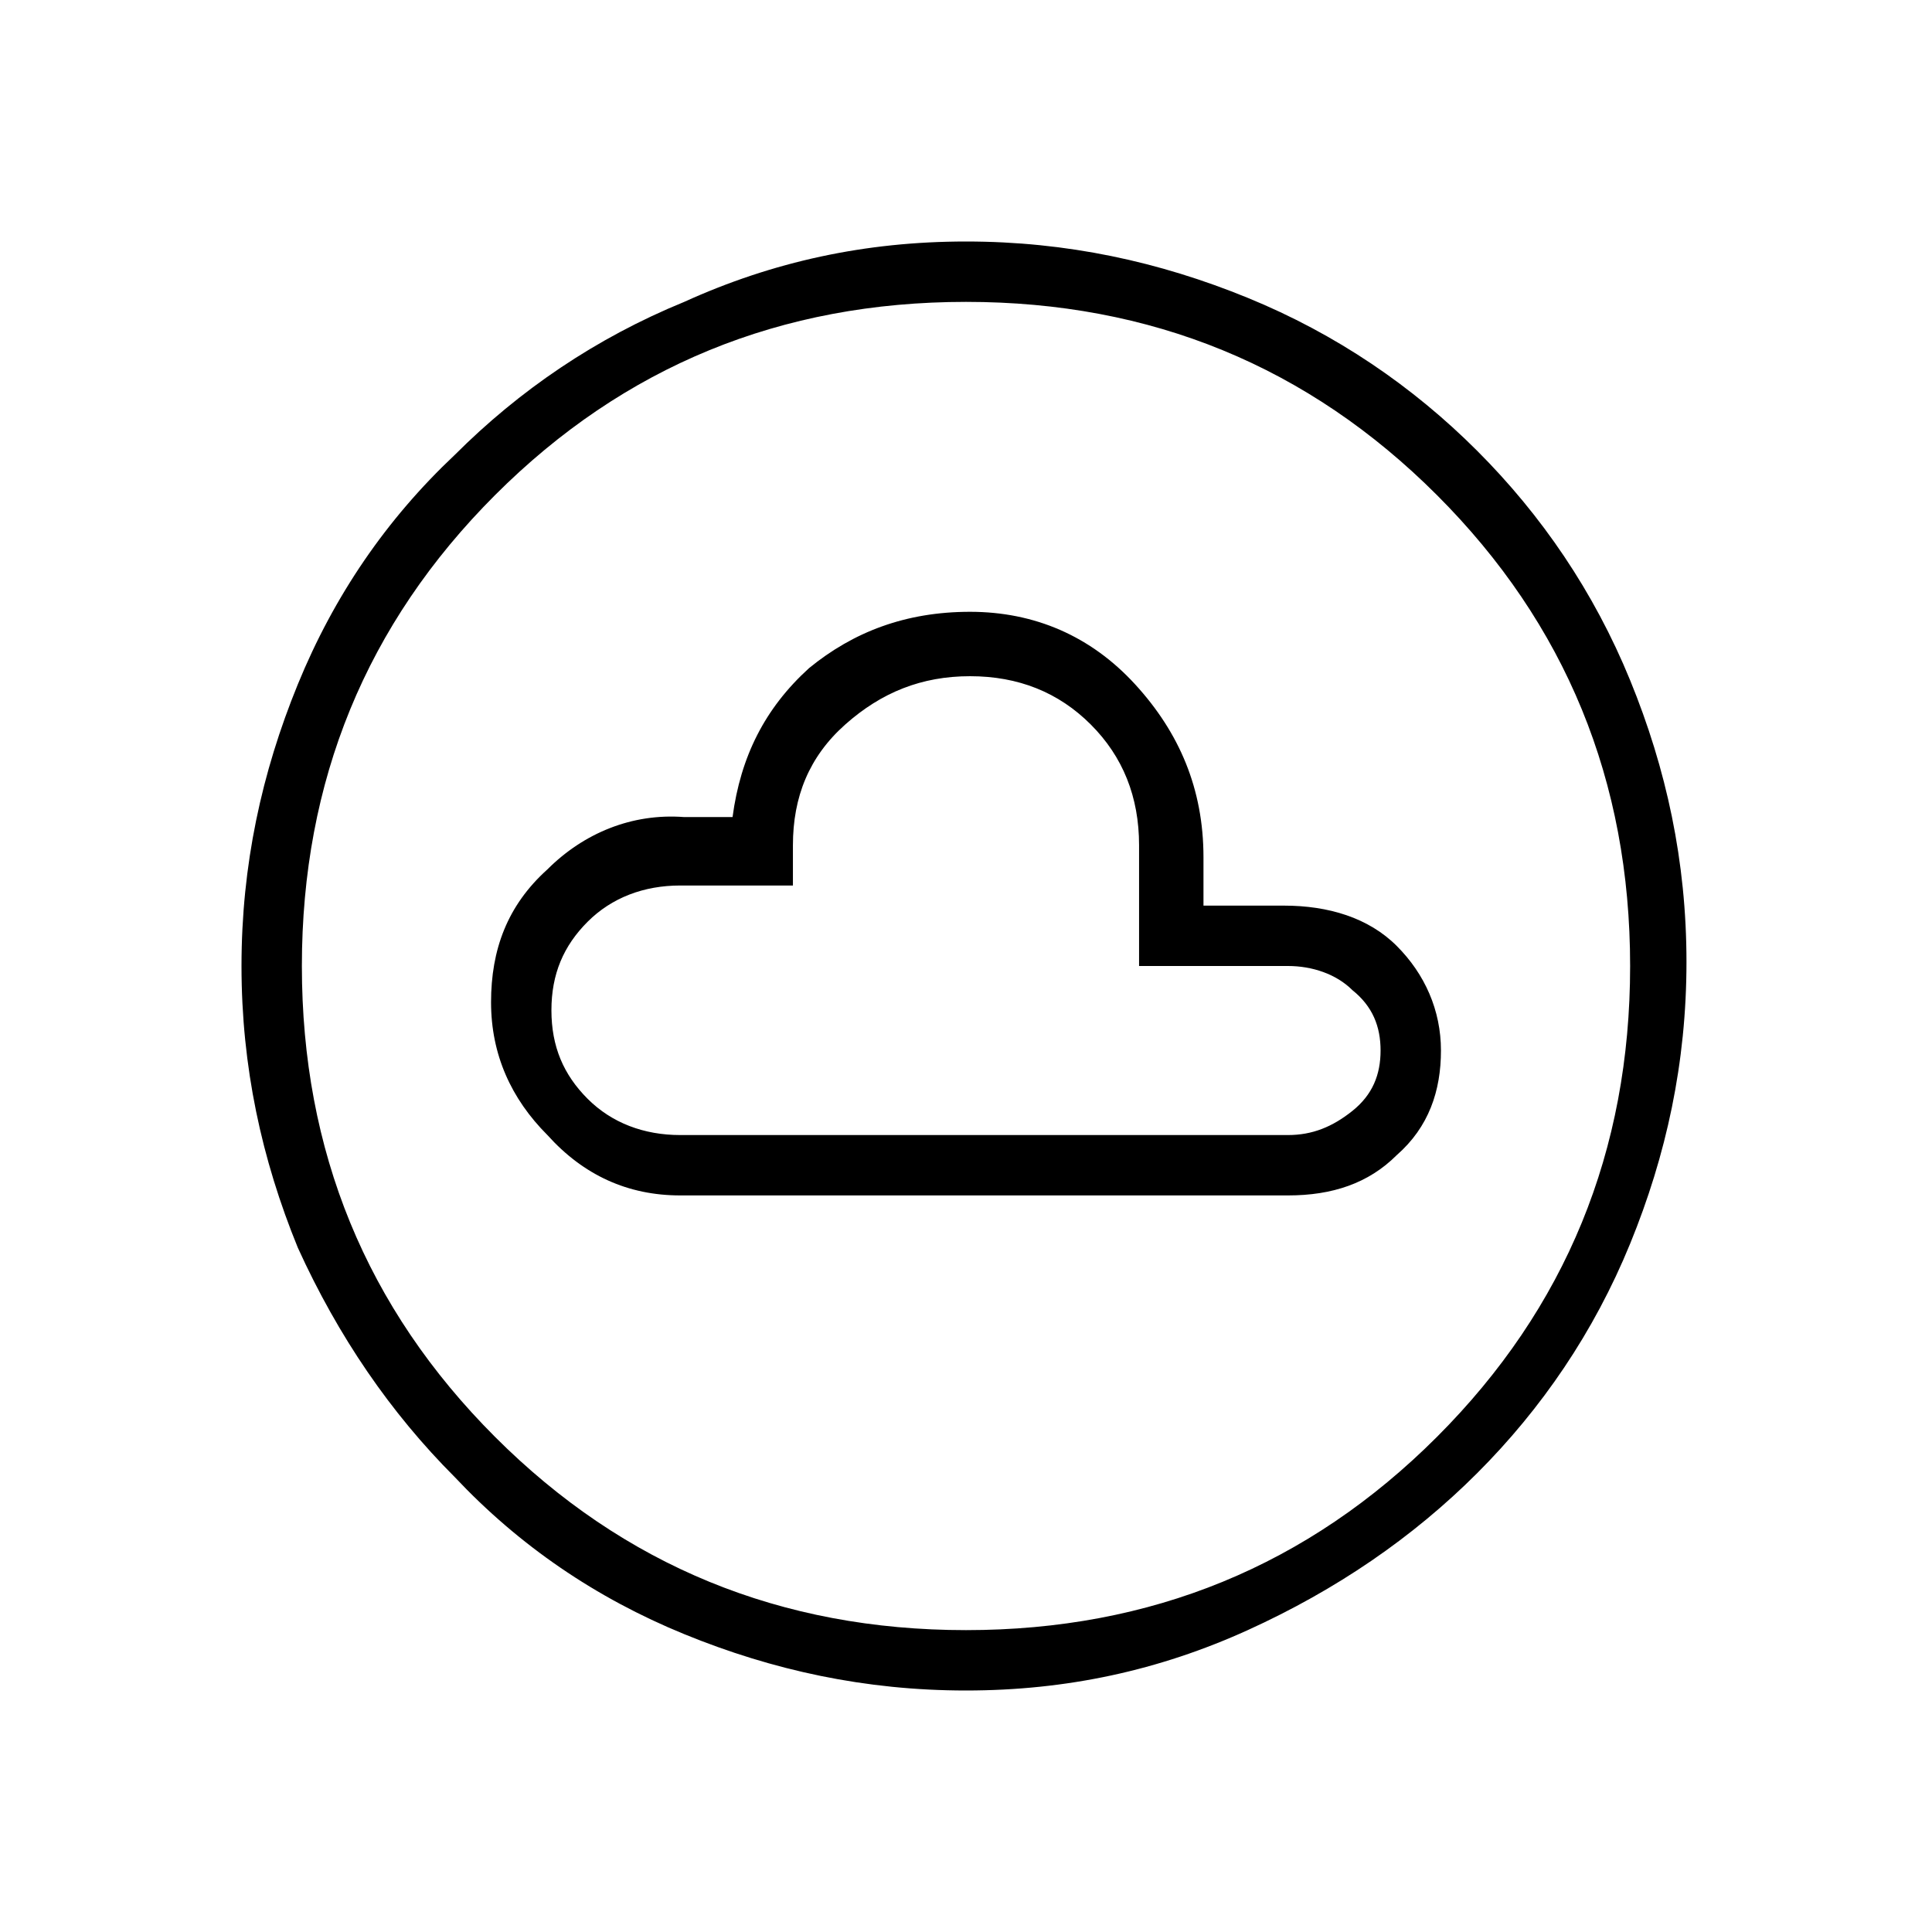 <?xml version="1.0" encoding="utf-8"?>
<!-- Generator: Adobe Illustrator 26.3.1, SVG Export Plug-In . SVG Version: 6.00 Build 0)  -->
<svg version="1.1" id="Слой_1" xmlns="http://www.w3.org/2000/svg" xmlns:xlink="http://www.w3.org/1999/xlink" x="0px" y="0px"
	 viewBox="0 0 48 48" style="enable-background:new 0 0 48 48;" xml:space="preserve">
<path d="M16.9,29.7H32c1.1,0,2-0.3,2.7-1c0.8-0.7,1.1-1.6,1.1-2.6s-0.4-1.9-1.1-2.6c-0.7-0.7-1.7-1-2.8-1h-2v-1.2
	c0-1.7-0.6-3.1-1.7-4.3s-2.5-1.8-4.1-1.8s-2.9,0.5-4,1.4c-1.1,1-1.7,2.2-1.9,3.7H17c-1.3-0.1-2.5,0.4-3.4,1.3c-1,0.9-1.4,2-1.4,3.3
	s0.5,2.4,1.4,3.3C14.5,29.2,15.6,29.7,16.9,29.7z M16.9,28.2c-0.9,0-1.7-0.3-2.3-0.9s-0.9-1.3-0.9-2.2c0-0.9,0.3-1.6,0.9-2.2
	c0.6-0.6,1.4-0.9,2.3-0.9h2.8v-1c0-1.2,0.4-2.2,1.3-3s1.9-1.2,3.1-1.2s2.2,0.4,3,1.2c0.8,0.8,1.2,1.8,1.2,3v3H32
	c0.6,0,1.2,0.2,1.6,0.6c0.5,0.4,0.7,0.9,0.7,1.5s-0.2,1.1-0.7,1.5s-1,0.6-1.6,0.6C32,28.2,16.9,28.2,16.9,28.2z M24,42
	c-2.5,0-4.8-0.5-7-1.4s-4.1-2.2-5.7-3.9c-1.6-1.6-2.9-3.5-3.9-5.7C6.5,28.8,6,26.5,6,24s0.5-4.8,1.4-7s2.2-4.1,3.9-5.7
	c1.6-1.6,3.5-2.9,5.7-3.8c2.2-1,4.5-1.5,7-1.5s4.8,0.5,7,1.4s4.1,2.2,5.7,3.8c1.6,1.6,2.9,3.5,3.8,5.7c0.9,2.2,1.4,4.5,1.4,7
	s-0.5,4.8-1.4,7s-2.2,4.1-3.8,5.7s-3.5,2.9-5.7,3.9S26.5,42,24,42z M24,40.5c4.6,0,8.5-1.6,11.7-4.8s4.8-7.1,4.8-11.7
	s-1.6-8.5-4.8-11.7S28.6,7.5,24,7.5s-8.5,1.6-11.7,4.8S7.5,19.4,7.5,24s1.6,8.5,4.8,11.7S19.4,40.5,24,40.5z"/>
</svg>
